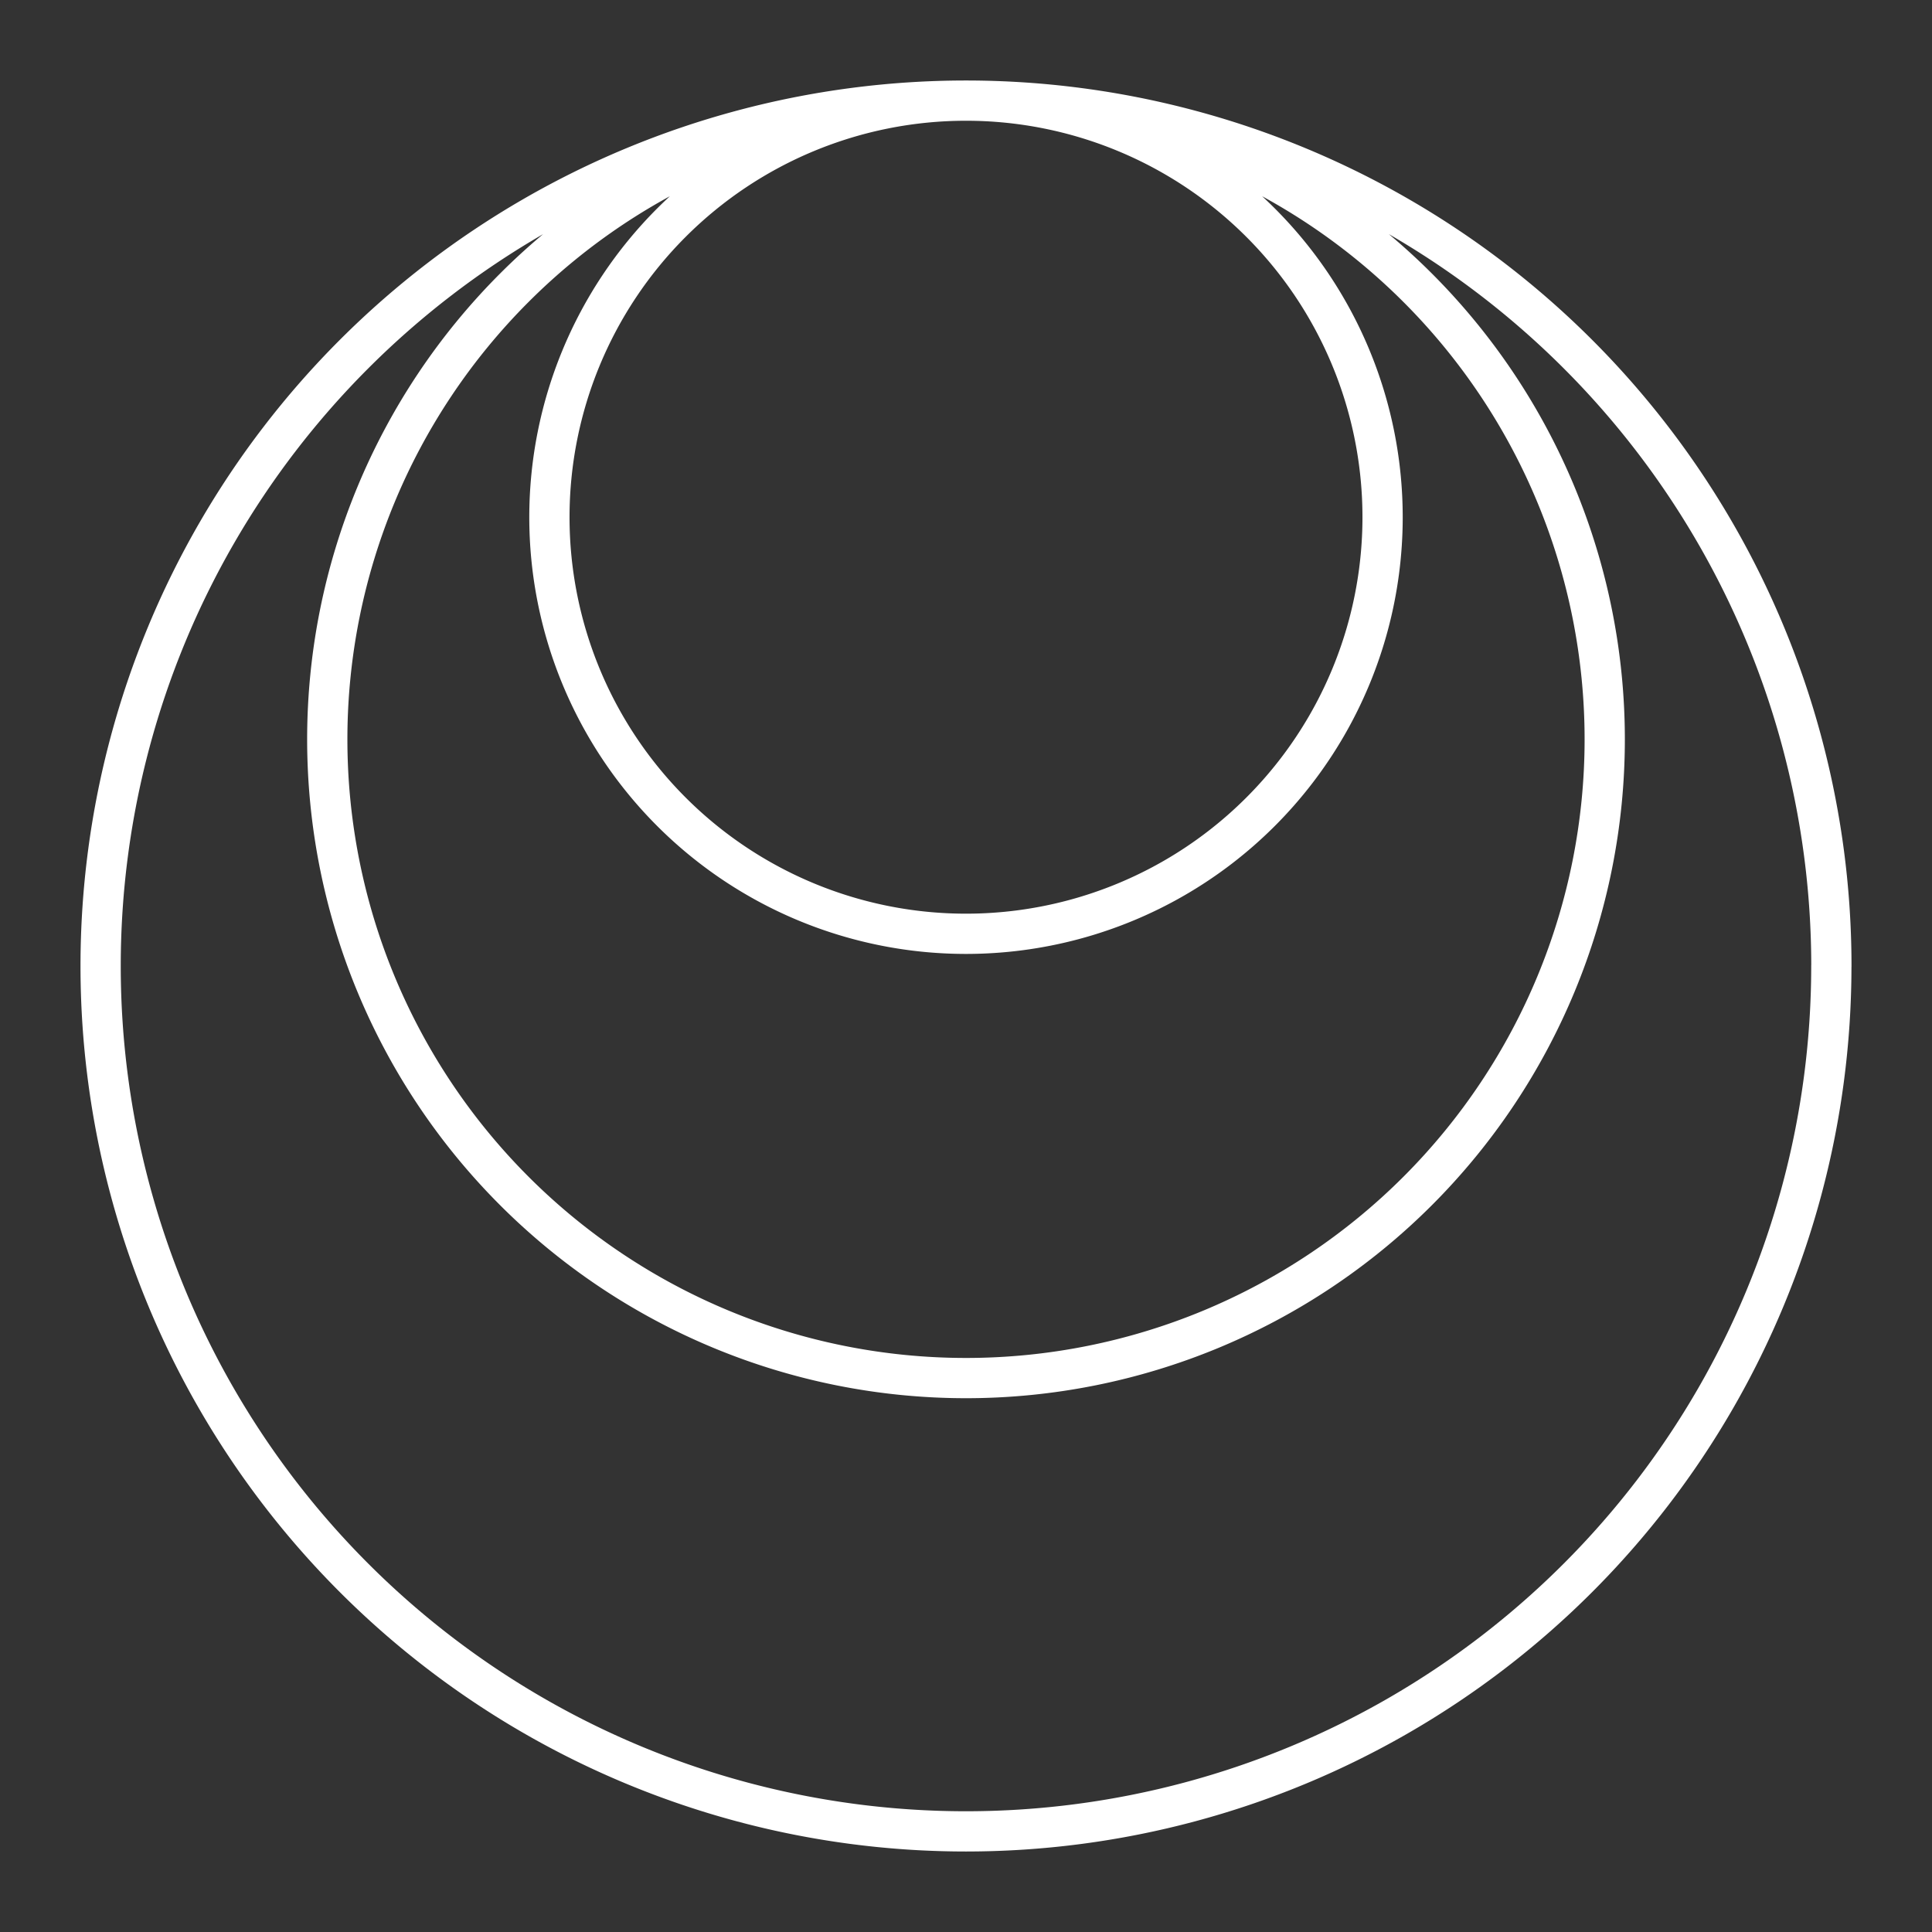 <svg xmlns="http://www.w3.org/2000/svg" xml:space="preserve" width="48" height="48"><rect width="100%" height="100%" fill="#333333" stroke="none"/><path fill="none" stroke="#fff" stroke-linecap="round" stroke-linejoin="round" d="M34.35 12.85A10.35 10.35 0 0 1 24 23.2a10.35 10.35 0 0 1-10.35-10.35A10.35 10.35 0 0 1 24 2.5a10.35 10.35 0 0 1 10.35 10.35m5.519 5.519a15.87 15.87 0 0 1-15.87 15.869 15.87 15.87 0 0 1-15.868-15.87A15.87 15.87 0 0 1 24 2.5a15.87 15.87 0 0 1 15.869 15.869m5.63 5.63A21.5 21.5 0 0 1 24 45.5 21.5 21.5 0 0 1 2.5 24 21.5 21.5 0 0 1 24 2.5 21.5 21.5 0 0 1 45.5 24"/></svg>
